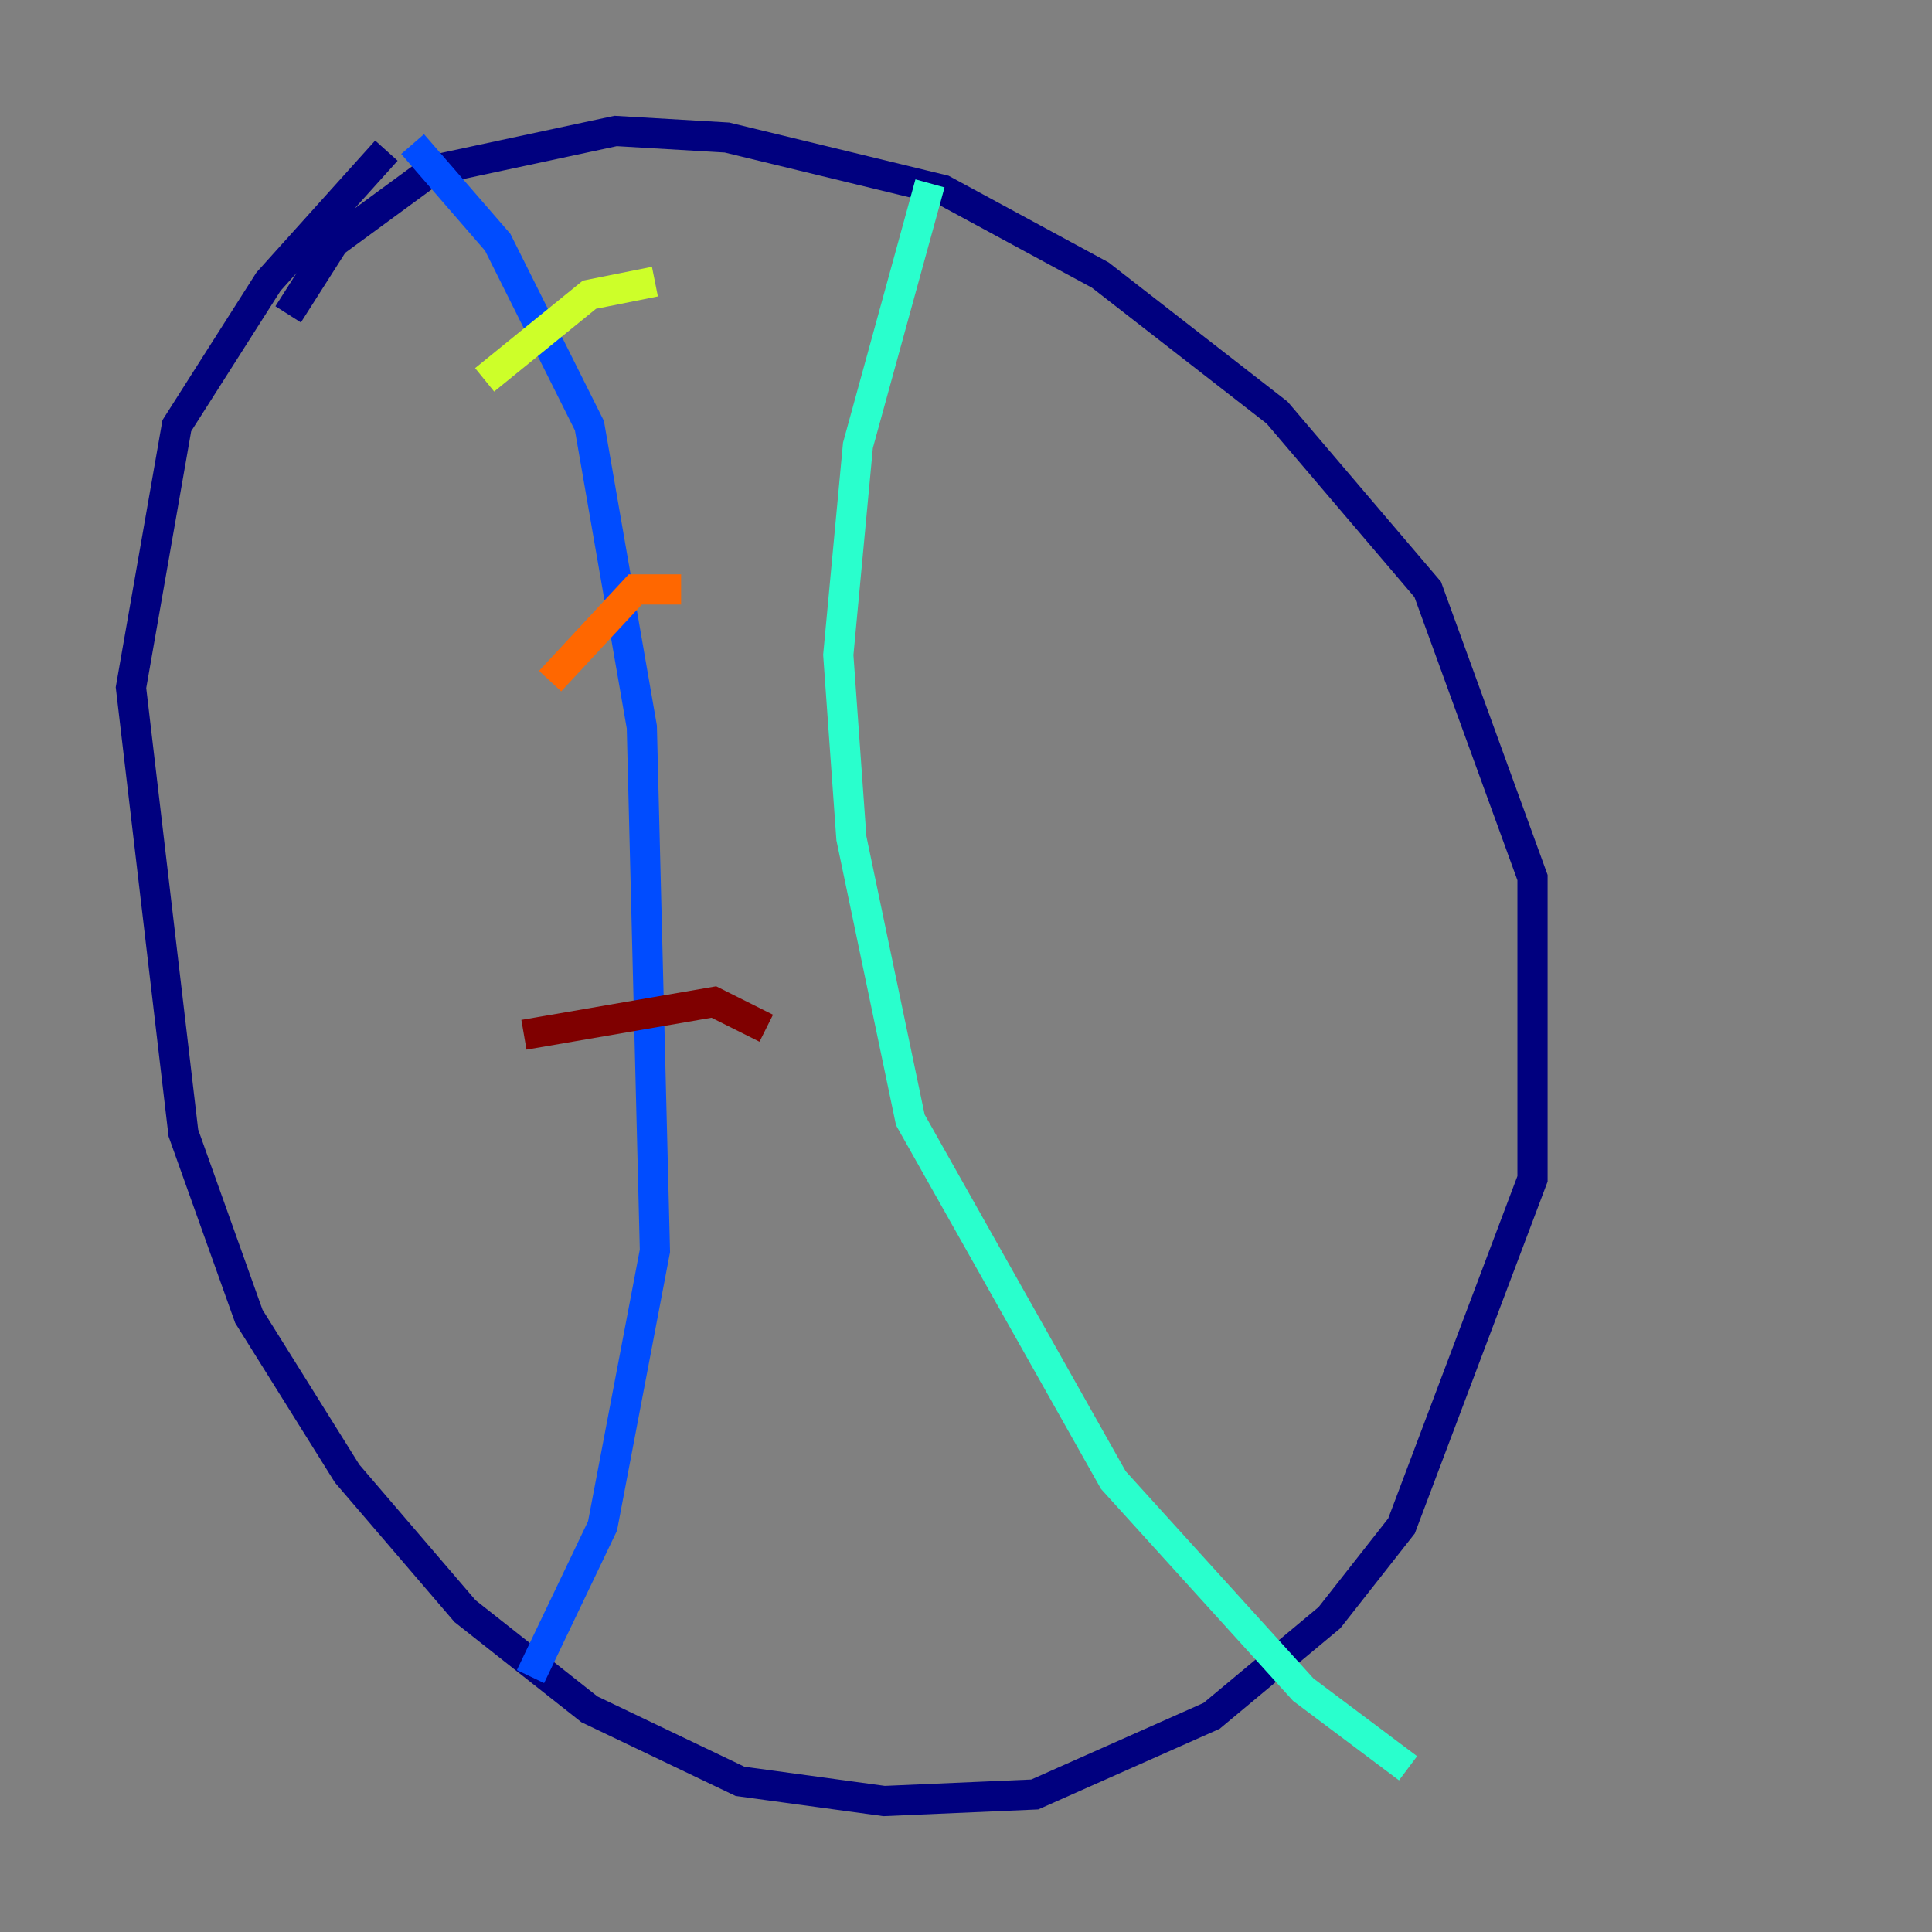 <?xml version="1.0" encoding="utf-8" ?>
<svg baseProfile="tiny" height="128" version="1.2" viewBox="0,0,128,128" width="128" xmlns="http://www.w3.org/2000/svg" xmlns:ev="http://www.w3.org/2001/xml-events" xmlns:xlink="http://www.w3.org/1999/xlink"><rect x="0" y="0" width="128" height="128" fill="#808080" stroke="none"/><defs /><polyline fill="none" points="25.6,9.98 17.79,18.658 11.715,28.203 8.678,45.559 12.149,75.064 16.488,87.214 22.997,97.627 30.807,106.739 39.051,113.248 49.031,118.02 58.576,119.322 68.556,118.888 80.271,113.681 88.081,107.173 92.854,101.098 101.532,78.102 101.532,58.142 94.59,39.051 84.61,27.336 72.895,18.224 62.481,12.583 48.163,9.112 40.786,8.678 28.637,11.281 22.129,16.054 19.091,20.827" stroke="#00007f" stroke-width="2" /><polyline fill="none" points="27.336,9.546 32.976,16.054 39.051,28.203 42.522,48.163 43.39,82.875 39.919,101.098 35.146,111.078" stroke="#004cff" stroke-width="2" /><polyline fill="none" points="61.614,12.149 56.841,29.505 55.539,43.39 56.407,55.539 60.312,74.197 73.763,98.061 86.346,111.946 93.288,117.153" stroke="#29ffcd" stroke-width="2" /><polyline fill="none" points="32.108,25.166 39.051,19.525 43.39,18.658" stroke="#cdff29" stroke-width="2" /><polyline fill="none" points="36.447,45.125 42.088,39.051 45.125,39.051" stroke="#ff6700" stroke-width="2" /><polyline fill="none" points="34.712,68.556 47.295,66.386 50.766,68.122" stroke="#7f0000" stroke-width="2" /></svg>